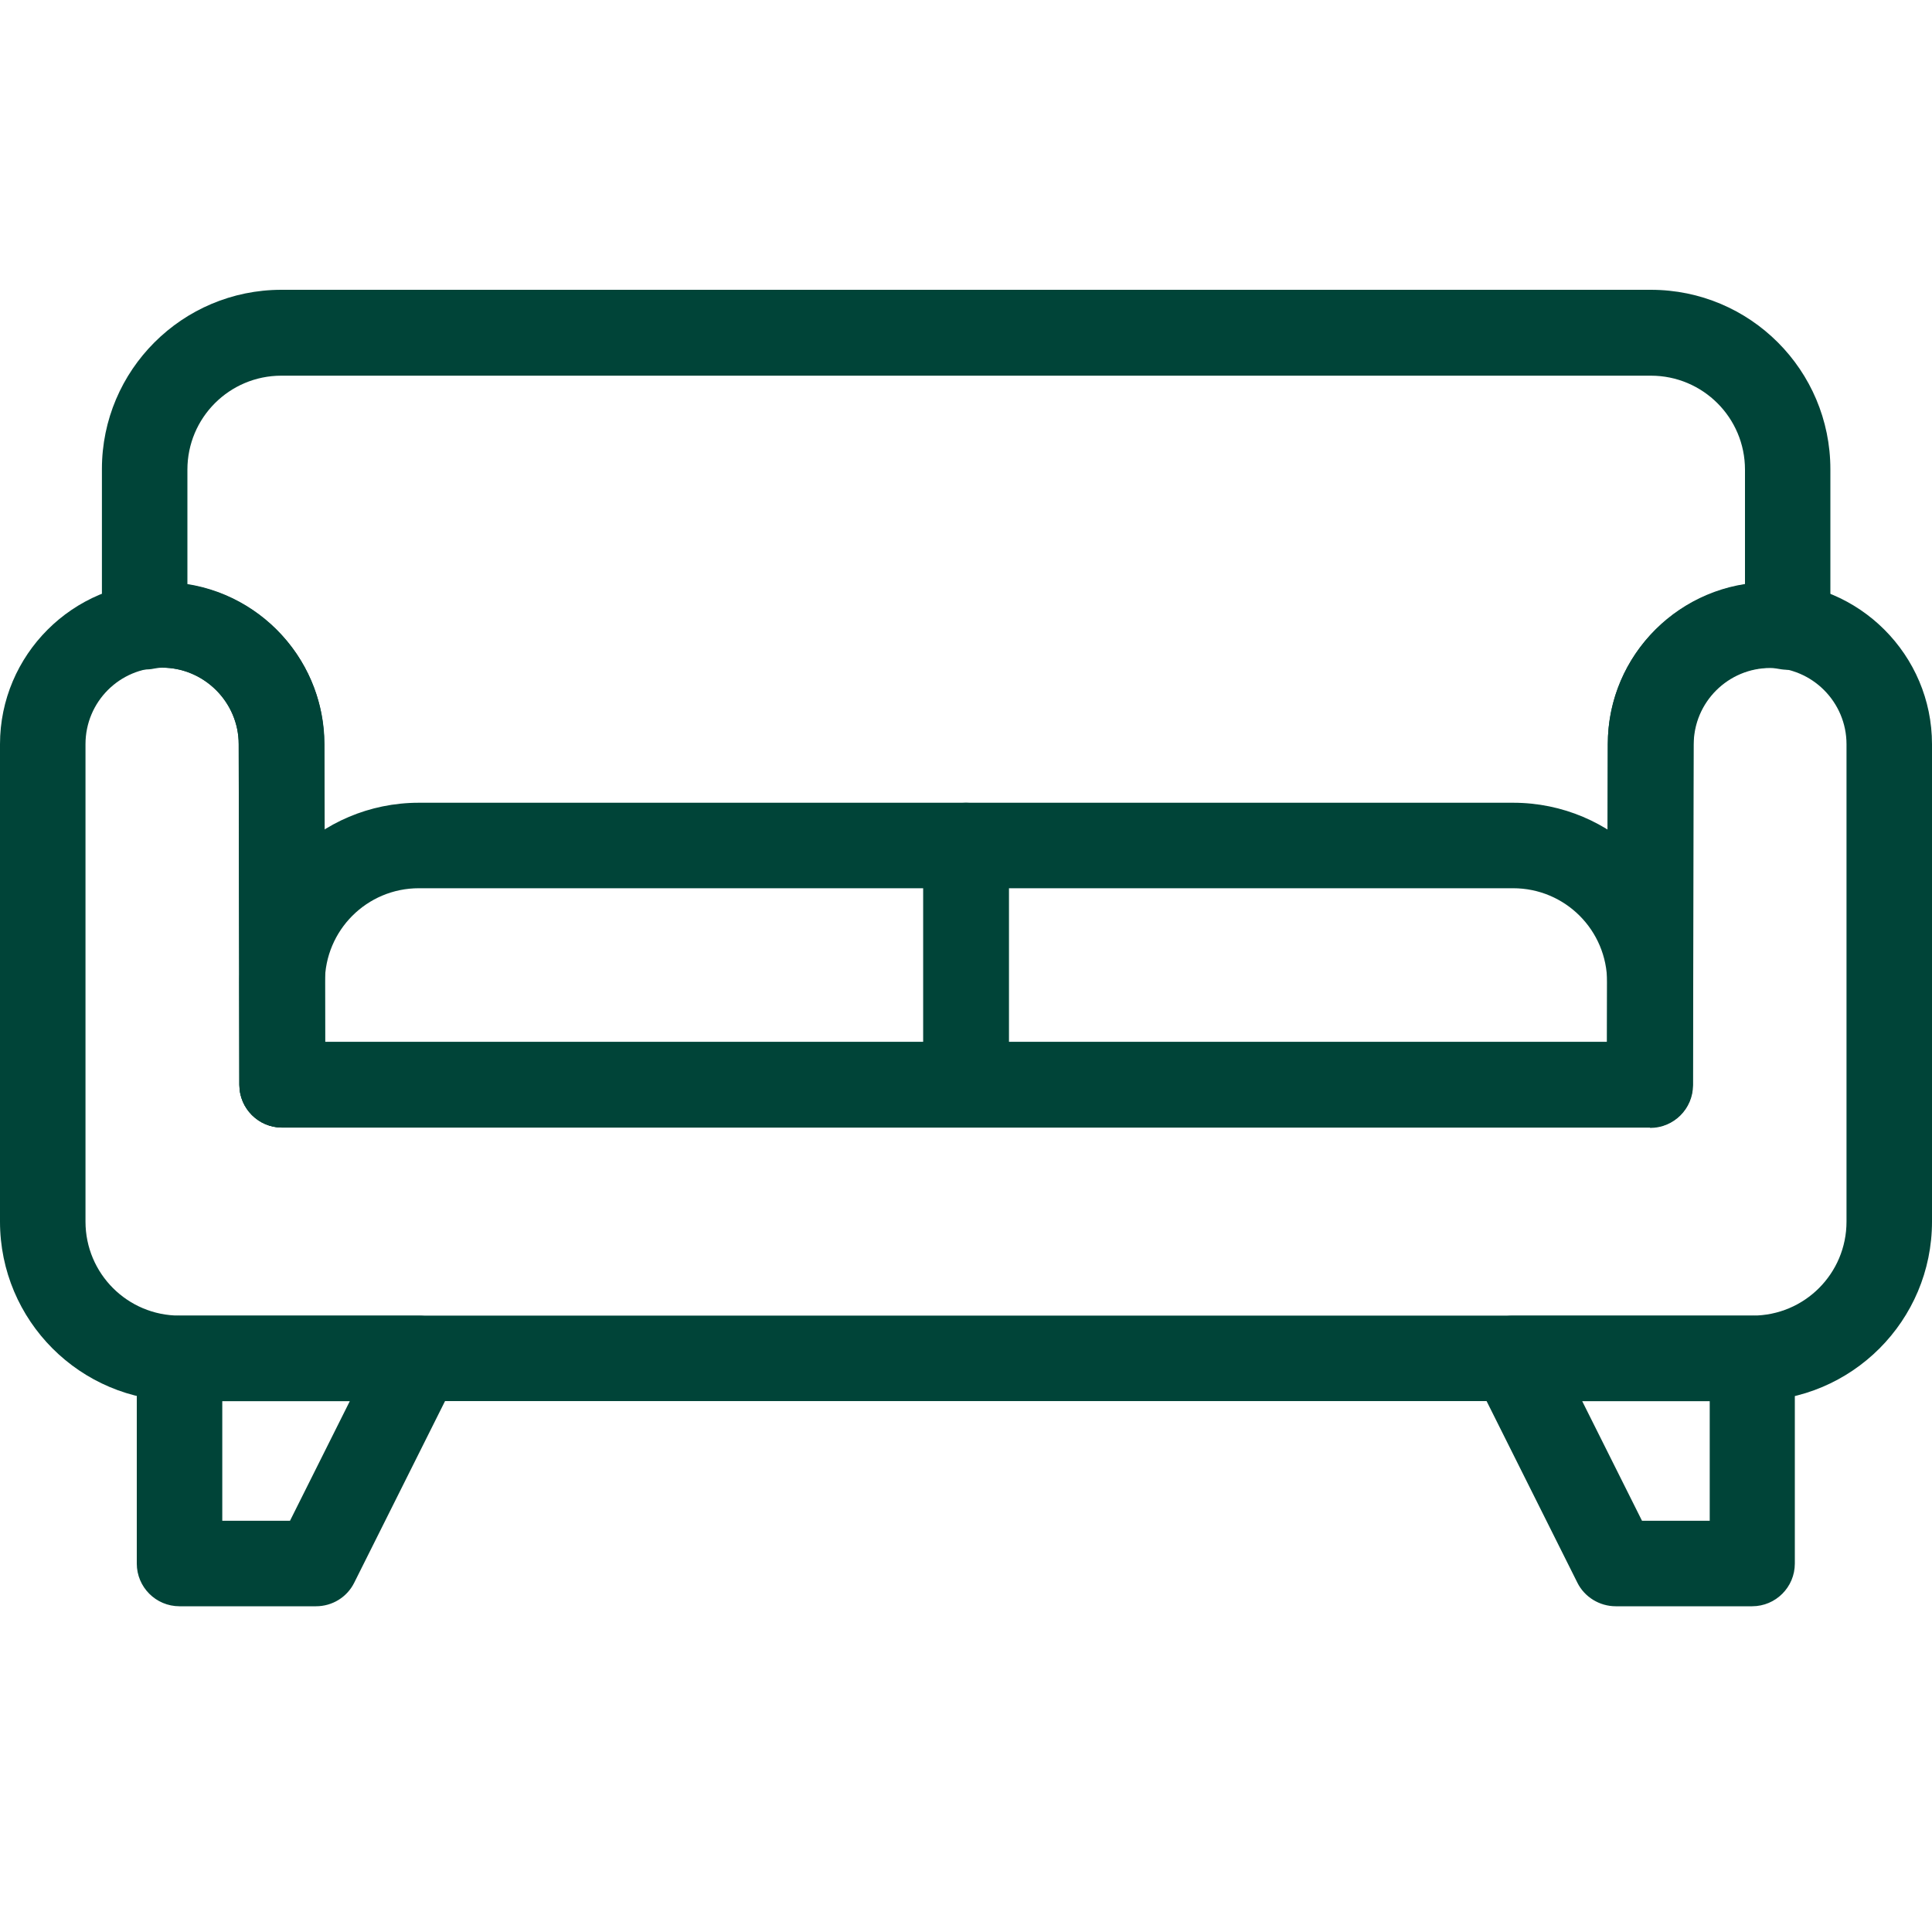 <svg width="20" height="20" viewBox="0 0 20 20" fill="none" xmlns="http://www.w3.org/2000/svg">
<g clip-path="url(#clip0_3962_2255)">
<path d="M18.142 14.504H1.858C0.832 14.504 0 13.672 0 12.646V7.704C0 6.78 0.754 6.026 1.678 6.026C2.602 6.026 3.356 6.777 3.356 7.701L3.363 10.787H16.637L16.644 7.701C16.644 6.777 17.398 6.026 18.322 6.026C19.246 6.026 20 6.78 20 7.704V12.646C20 13.672 19.168 14.504 18.142 14.504ZM1.678 6.911C1.239 6.911 0.885 7.265 0.885 7.704V12.646C0.885 13.184 1.32 13.619 1.858 13.619H18.142C18.68 13.619 19.115 13.184 19.115 12.646V7.704C19.115 7.269 18.761 6.911 18.322 6.911C17.883 6.911 17.529 7.265 17.529 7.704L17.522 11.23C17.522 11.474 17.324 11.672 17.08 11.672H2.92C2.676 11.672 2.478 11.474 2.478 11.23L2.471 7.704C2.471 7.269 2.113 6.911 1.678 6.911Z" fill="#004438"/>
<path d="M17.079 11.673H2.92C2.676 11.673 2.478 11.474 2.478 11.23L2.471 7.704C2.471 7.269 2.113 6.912 1.678 6.912C1.639 6.912 1.603 6.919 1.568 6.926C1.441 6.943 1.31 6.908 1.21 6.823C1.111 6.738 1.055 6.618 1.055 6.487V4.855C1.055 3.832 1.887 3 2.913 3H17.09C18.117 3 18.948 3.832 18.948 4.858V6.49C18.948 6.618 18.892 6.742 18.796 6.827C18.697 6.912 18.57 6.947 18.442 6.929C18.4 6.922 18.364 6.915 18.326 6.915C17.89 6.915 17.533 7.269 17.533 7.708L17.526 11.234C17.526 11.478 17.327 11.676 17.083 11.676L17.079 11.673ZM3.363 10.788H16.637L16.644 7.704C16.644 6.869 17.26 6.175 18.064 6.051V4.862C18.064 4.324 17.628 3.889 17.09 3.889H2.913C2.375 3.889 1.94 4.324 1.94 4.862V6.051C2.74 6.175 3.356 6.869 3.359 7.704L3.366 10.788H3.363Z" fill="#004438"/>
<path d="M3.274 16.628H1.858C1.614 16.628 1.416 16.43 1.416 16.186V14.062C1.416 13.818 1.614 13.62 1.858 13.62H4.336C4.489 13.62 4.634 13.697 4.712 13.829C4.793 13.96 4.8 14.122 4.729 14.26L3.667 16.384C3.593 16.533 3.441 16.628 3.271 16.628H3.274ZM2.301 15.743H3.002L3.621 14.505H2.301V15.743Z" fill="#004438"/>
<path d="M18.142 16.628H16.726C16.559 16.628 16.403 16.533 16.329 16.384L15.267 14.26C15.2 14.122 15.207 13.96 15.285 13.829C15.366 13.697 15.508 13.62 15.66 13.62H18.138C18.382 13.62 18.58 13.818 18.58 14.062V16.186C18.58 16.43 18.382 16.628 18.138 16.628H18.142ZM16.998 15.743H17.699V14.505H16.379L16.998 15.743Z" fill="#004438"/>
<path d="M10 11.672H2.921C2.676 11.672 2.478 11.474 2.478 11.23V10.168C2.478 9.141 3.31 8.31 4.336 8.31H10C10.244 8.31 10.443 8.508 10.443 8.752V11.23C10.443 11.474 10.244 11.672 10 11.672ZM3.363 10.787H9.558V9.195H4.336C3.798 9.195 3.363 9.63 3.363 10.168V10.787Z" fill="#004438"/>
<path d="M17.08 11.672H10C9.756 11.672 9.558 11.474 9.558 11.23V8.752C9.558 8.508 9.756 8.31 10 8.31H15.664C16.69 8.31 17.522 9.141 17.522 10.168V11.23C17.522 11.474 17.324 11.672 17.08 11.672ZM10.443 10.787H16.637V10.168C16.637 9.63 16.202 9.195 15.664 9.195H10.443V10.787Z" fill="#004438"/>
</g>
<defs>
<clipPath id="clip0_3962_2255">
<rect width="20" height="13.628" fill="white" transform="translate(0 3)"/>
</clipPath>
</defs>
</svg>
